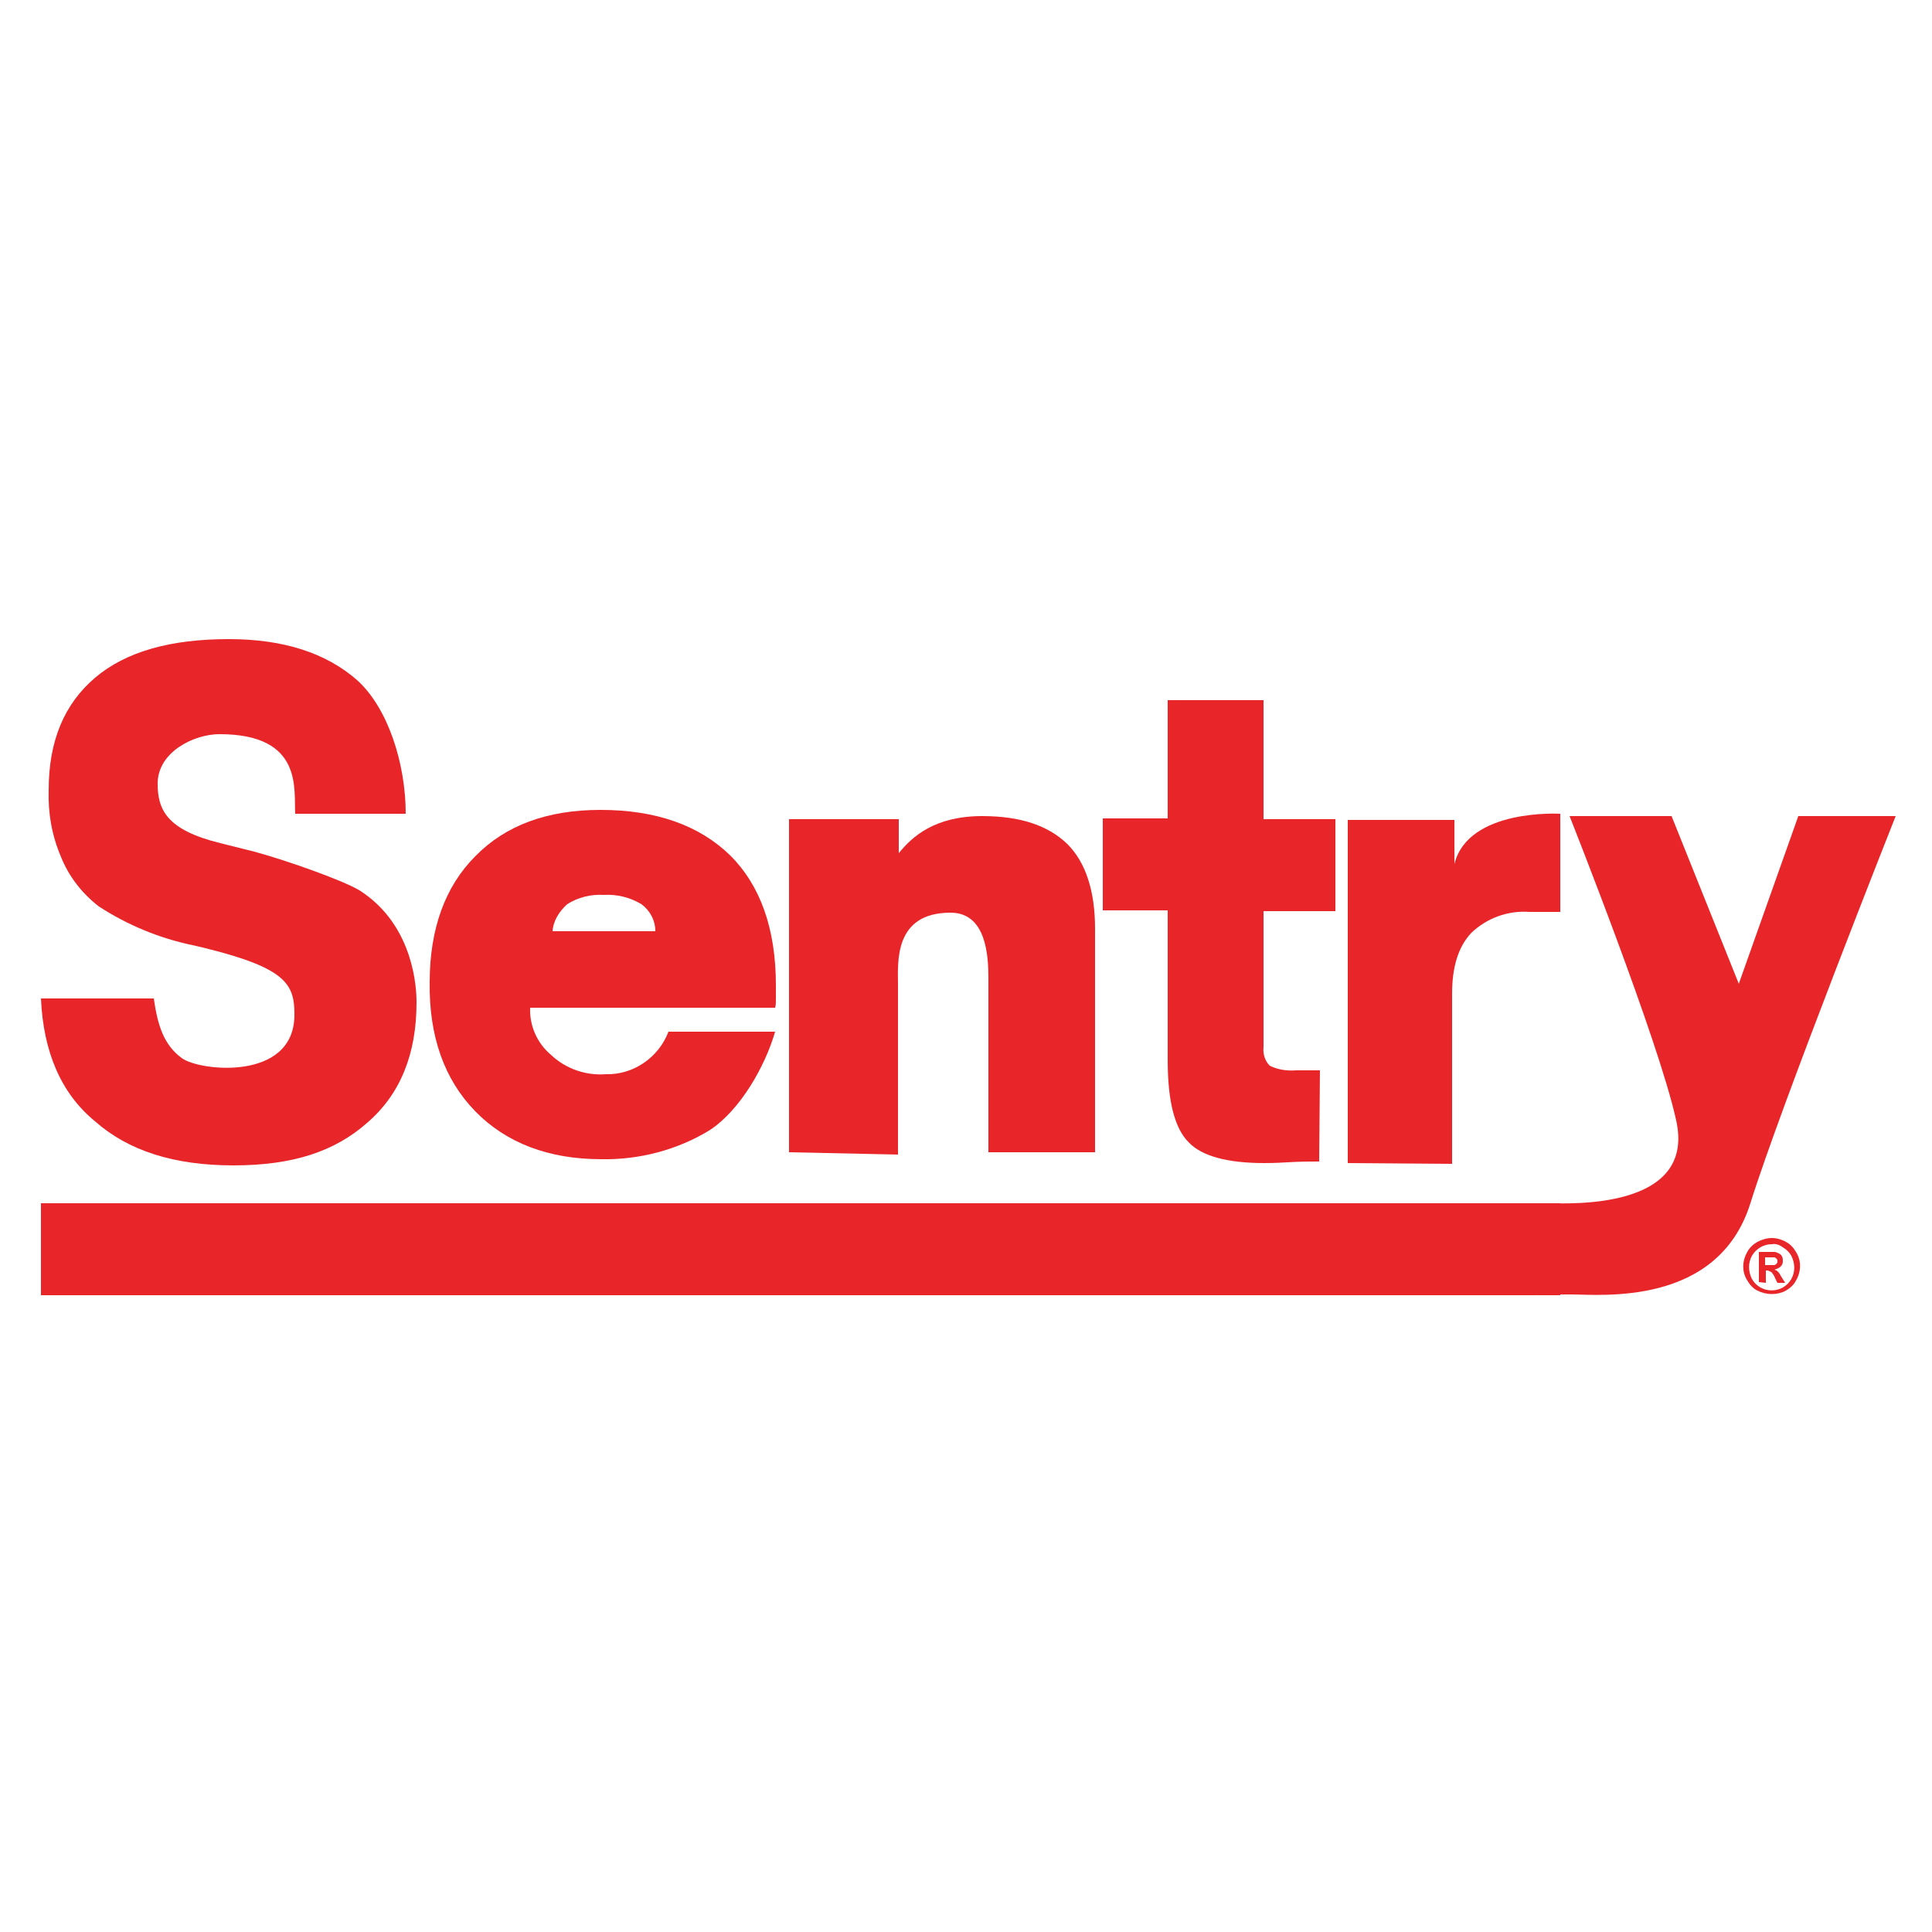 <?xml version="1.0" encoding="utf-8"?>
<!-- Generator: Adobe Illustrator 21.1.0, SVG Export Plug-In . SVG Version: 6.00 Build 0)  -->
<svg version="1.1" id="Layer_1" xmlns="http://www.w3.org/2000/svg" xmlns:xlink="http://www.w3.org/1999/xlink" x="0px" y="0px"
	 viewBox="0 0 250 250" style="enable-background:new 0 0 250 250;" xml:space="preserve">
<style type="text/css">
	.st0{fill:#E8262A;}
</style>
<title>Grocery</title>
<path class="st0" d="M5.3,129.2h14.6c0.5,3.5,1.3,6,3.6,7.7c2.2,1.7,14.6,3.1,14.6-5.6c0-3.9-1-6-11.5-8.6l-0.4-0.1l-1.3-0.3
	c-4.3-0.9-8.4-2.6-12.1-5c-2.2-1.7-3.9-3.9-4.9-6.4c-1.2-2.8-1.7-5.7-1.6-8.7c0-6.3,2-11.1,6-14.5s9.8-5,17.3-5
	c7.1,0,12.6,1.8,16.6,5.3c4,3.6,6.3,10.8,6.3,17.3H38.2c-0.2-3.1,1.1-10.3-9.8-10.3c-3.3,0-8,2.3-8,6.4c0,3.4,1.2,6,8.1,7.7l4.4,1.1
	c4.4,1.2,11.4,3.7,13.6,5c6.3,4,7.4,11.1,7.4,14.5c0,6.7-2.1,11.9-6.4,15.6c-4.2,3.7-9.6,5.5-17.3,5.5s-13.6-1.9-17.9-5.7
	C7.9,141.5,5.6,136.1,5.3,129.2z"/>
<path class="st0" d="M86.5,133.5h13.8c-1.3,4.5-4.5,10.1-8.4,12.7c-4.2,2.6-9.2,3.9-14.1,3.8c-6.8,0-12.3-2.1-16.3-6.2
	c-4-4.1-6-9.7-5.9-16.7c0-6.9,2-12.4,5.9-16.3c3.9-4,9.3-6,16.2-6c7.2,0,12.8,2,16.8,5.9c3.9,3.9,5.9,9.5,5.9,16.8
	c0,0.8,0,1.4,0,1.8c0,0.4,0,0.8-0.1,1.1H68.6c-0.1,2.3,0.9,4.6,2.7,6.1c1.9,1.8,4.5,2.7,7.1,2.5C81.9,139.1,85.2,136.9,86.5,133.5z
	 M71.5,120.5h13.3c0-1.4-0.7-2.7-1.8-3.5c-1.5-0.9-3.2-1.3-4.9-1.2c-1.6-0.1-3.3,0.3-4.7,1.2C72.4,117.9,71.6,119.1,71.5,120.5z"/>
<path class="st0" d="M102.1,149.1v-43.1h14.2v4.4c1.7-2.1,4.6-4.8,10.8-4.8c4.9,0,8.5,1.2,11,3.6c2.4,2.4,3.6,6.1,3.6,11v28.9h-13.8
	v-22.5c0-3-0.3-8.5-4.9-8.5c-7.4,0-6.8,6.5-6.8,9.3v22L102.1,149.1z"/>
<path class="st0" d="M170.7,150.3c-1.1,0-2.5,0-4.1,0.1c-1.6,0.1-2.6,0.1-3,0.1c-4.8,0-8.1-0.9-9.8-2.7c-1.8-1.8-2.7-5.3-2.7-10.6
	v-19.4h-8.4v-11.9h8.4V90.6h12.4v15.4h9.3v11.9h-9.3v17.6c-0.1,0.9,0.2,1.8,0.8,2.4c1,0.5,2.2,0.7,3.4,0.6h3.1L170.7,150.3z"/>
<path class="st0" d="M174.4,150.5v-44.4h13.8v5.7c1.8-7.2,13.6-6.5,13.7-6.5V118h-4c-2.8-0.2-5.5,0.8-7.5,2.7
	c-1.7,1.8-2.5,4.4-2.5,7.9v22L174.4,150.5z"/>
<path class="st0" d="M198.7,167.6l1.6-11.9c2.4,0,19.2,1,16.6-10.7c-2.2-10.2-13.8-39.4-13.8-39.4h13.2l8.7,21.7l7.7-21.7h12.6
	c0,0-14.8,37.3-18.8,50.1c-4.2,13.4-19.4,11.8-23.2,11.8H198.7z M201.9,167.6H5.3v-11.9h196.6L201.9,167.6z"/>
<path class="st0" d="M229.3,160.2c0.6,0,1.3,0.2,1.8,0.5c0.6,0.3,1,0.8,1.3,1.3c0.7,1.1,0.7,2.5,0,3.7c-0.3,0.6-0.8,1-1.3,1.3
	c-1.1,0.6-2.5,0.6-3.7,0c-0.6-0.3-1-0.8-1.3-1.3c-0.7-1.1-0.7-2.5,0-3.7c0.3-0.6,0.8-1,1.3-1.3C228,160.4,228.6,160.2,229.3,160.2z
	 M229.3,161c-0.5,0-1,0.1-1.5,0.4c-0.5,0.3-0.8,0.6-1.1,1.1c-0.5,0.9-0.5,2,0,3c0.3,0.5,0.6,0.8,1.1,1.1c0.9,0.5,2,0.5,2.9,0
	c0.5-0.3,0.8-0.6,1.1-1.1c0.5-0.9,0.5-2,0-3c-0.3-0.5-0.6-0.8-1.1-1.1C230.3,161.1,229.8,160.9,229.3,161L229.3,161z M227.6,165.9
	V162h2c0.2,0,0.4,0.1,0.6,0.2c0.2,0.1,0.3,0.2,0.4,0.4c0.1,0.2,0.1,0.4,0.1,0.6c0,0.3-0.1,0.5-0.3,0.7c-0.2,0.2-0.5,0.3-0.8,0.4
	c0.1,0,0.2,0.1,0.3,0.1c0.1,0.1,0.2,0.2,0.3,0.3l0.3,0.5l0.5,0.8h-1l-0.3-0.6c-0.1-0.3-0.3-0.6-0.5-0.8c-0.2-0.1-0.4-0.2-0.5-0.2
	h-0.2v1.6L227.6,165.9z M228.4,163.7h0.3c0.3,0,0.6,0,0.9,0c0.1,0,0.2-0.1,0.3-0.2c0.1-0.1,0.1-0.2,0.1-0.3c0-0.1,0-0.2-0.1-0.3
	c-0.1-0.1-0.2-0.2-0.3-0.2c-0.3,0-0.6,0-0.9,0h-0.3V163.7z"/>
</svg>

